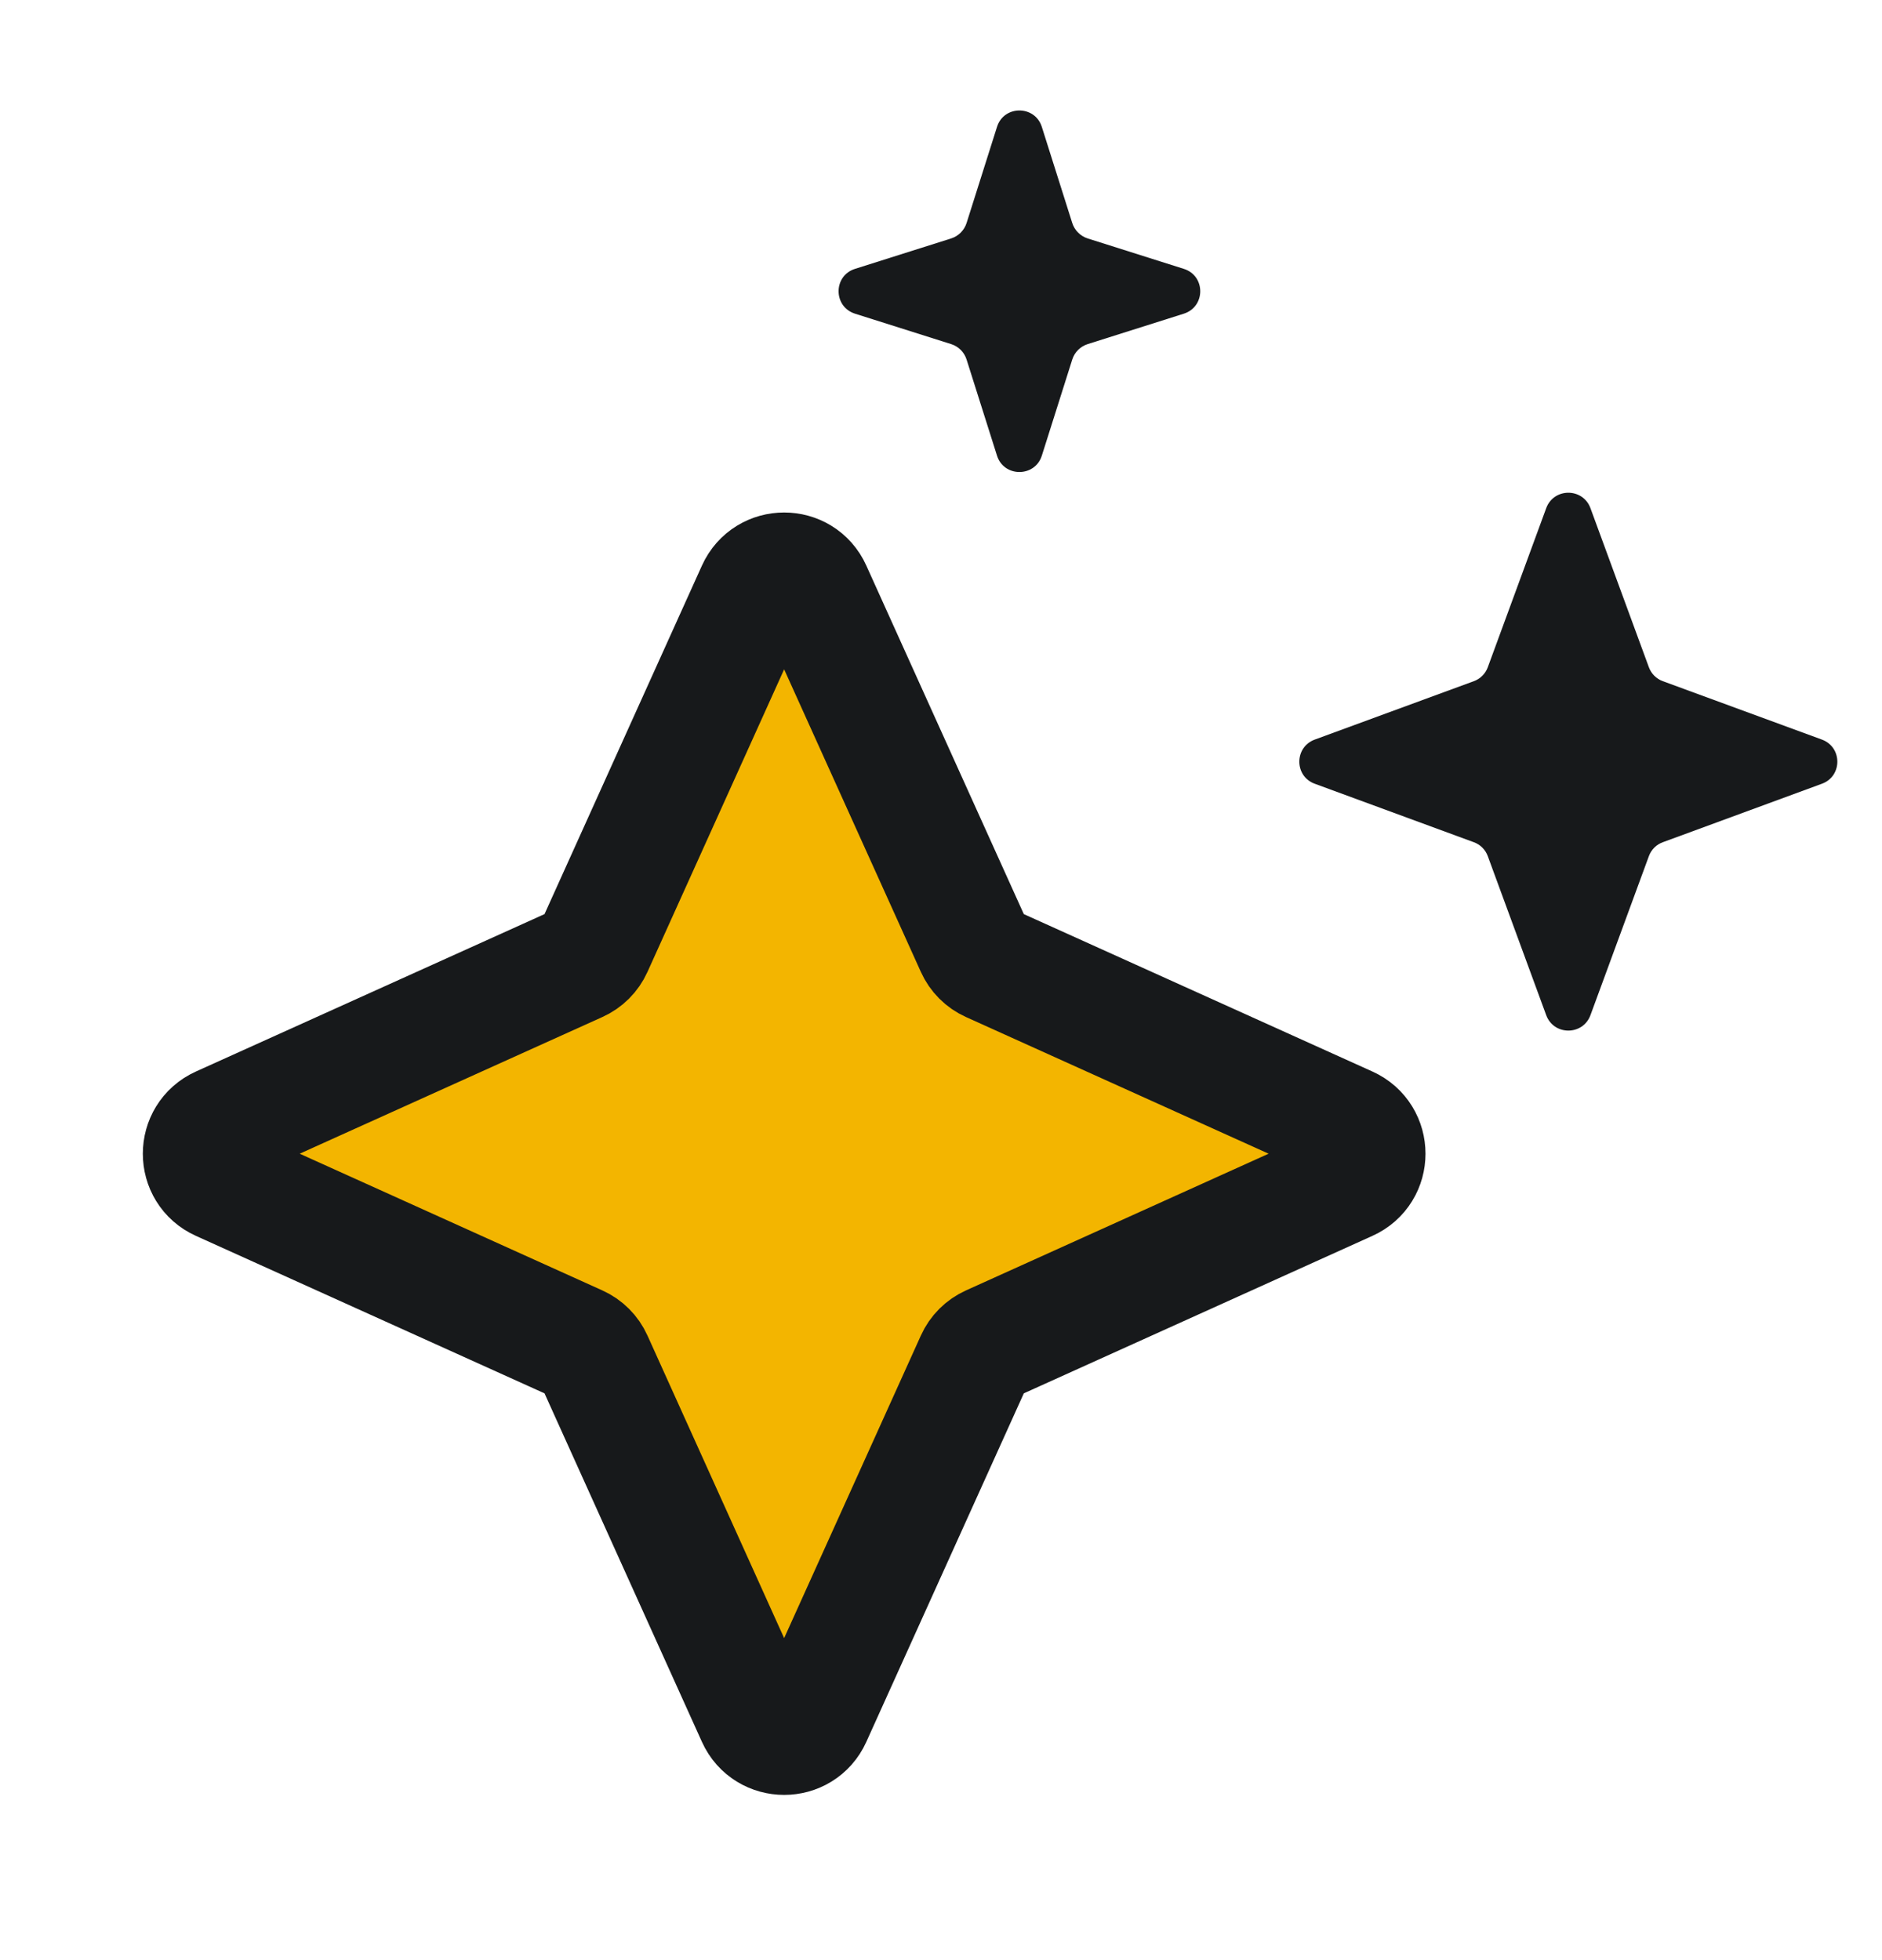 <svg width="24" height="25" viewBox="0 0 24 25" fill="none" xmlns="http://www.w3.org/2000/svg">
<path d="M9.635 7.522C9.777 7.208 10.223 7.208 10.364 7.522L12.427 12.088C12.467 12.177 12.538 12.248 12.627 12.288L17.193 14.35C17.507 14.492 17.507 14.938 17.193 15.079L12.627 17.142C12.538 17.182 12.467 17.253 12.427 17.342L10.364 21.908C10.223 22.221 9.777 22.221 9.635 21.908L7.573 17.342C7.533 17.253 7.462 17.182 7.373 17.142L2.807 15.079C2.493 14.938 2.493 14.492 2.807 14.35L7.373 12.288C7.462 12.248 7.533 12.177 7.573 12.088L9.635 7.522Z" fill="#F3B500" stroke="#17191B" stroke-width="1.5"/>
<path d="M12.714 1.619C12.802 1.339 13.198 1.339 13.286 1.619L13.674 2.845C13.704 2.938 13.777 3.011 13.87 3.041L15.096 3.429C15.376 3.517 15.376 3.912 15.096 4.001L13.87 4.389C13.777 4.419 13.704 4.491 13.674 4.585L13.286 5.811C13.198 6.09 12.802 6.09 12.714 5.811L12.326 4.585C12.296 4.491 12.223 4.419 12.13 4.389L10.904 4.001C10.624 3.912 10.624 3.517 10.904 3.429L12.13 3.041C12.223 3.011 12.296 2.938 12.326 2.845L12.714 1.619Z" fill="#17191B"/>
<path d="M19.718 6.481C19.815 6.219 20.185 6.219 20.282 6.481L21.027 8.51C21.057 8.592 21.122 8.658 21.205 8.688L23.234 9.433C23.496 9.53 23.496 9.9 23.234 9.996L21.205 10.742C21.122 10.772 21.057 10.837 21.027 10.92L20.282 12.948C20.185 13.21 19.815 13.21 19.718 12.948L18.973 10.92C18.943 10.837 18.878 10.772 18.795 10.742L16.766 9.996C16.504 9.9 16.504 9.53 16.766 9.433L18.795 8.688C18.878 8.658 18.943 8.592 18.973 8.51L19.718 6.481Z" fill="#17191B"/>
</svg>
